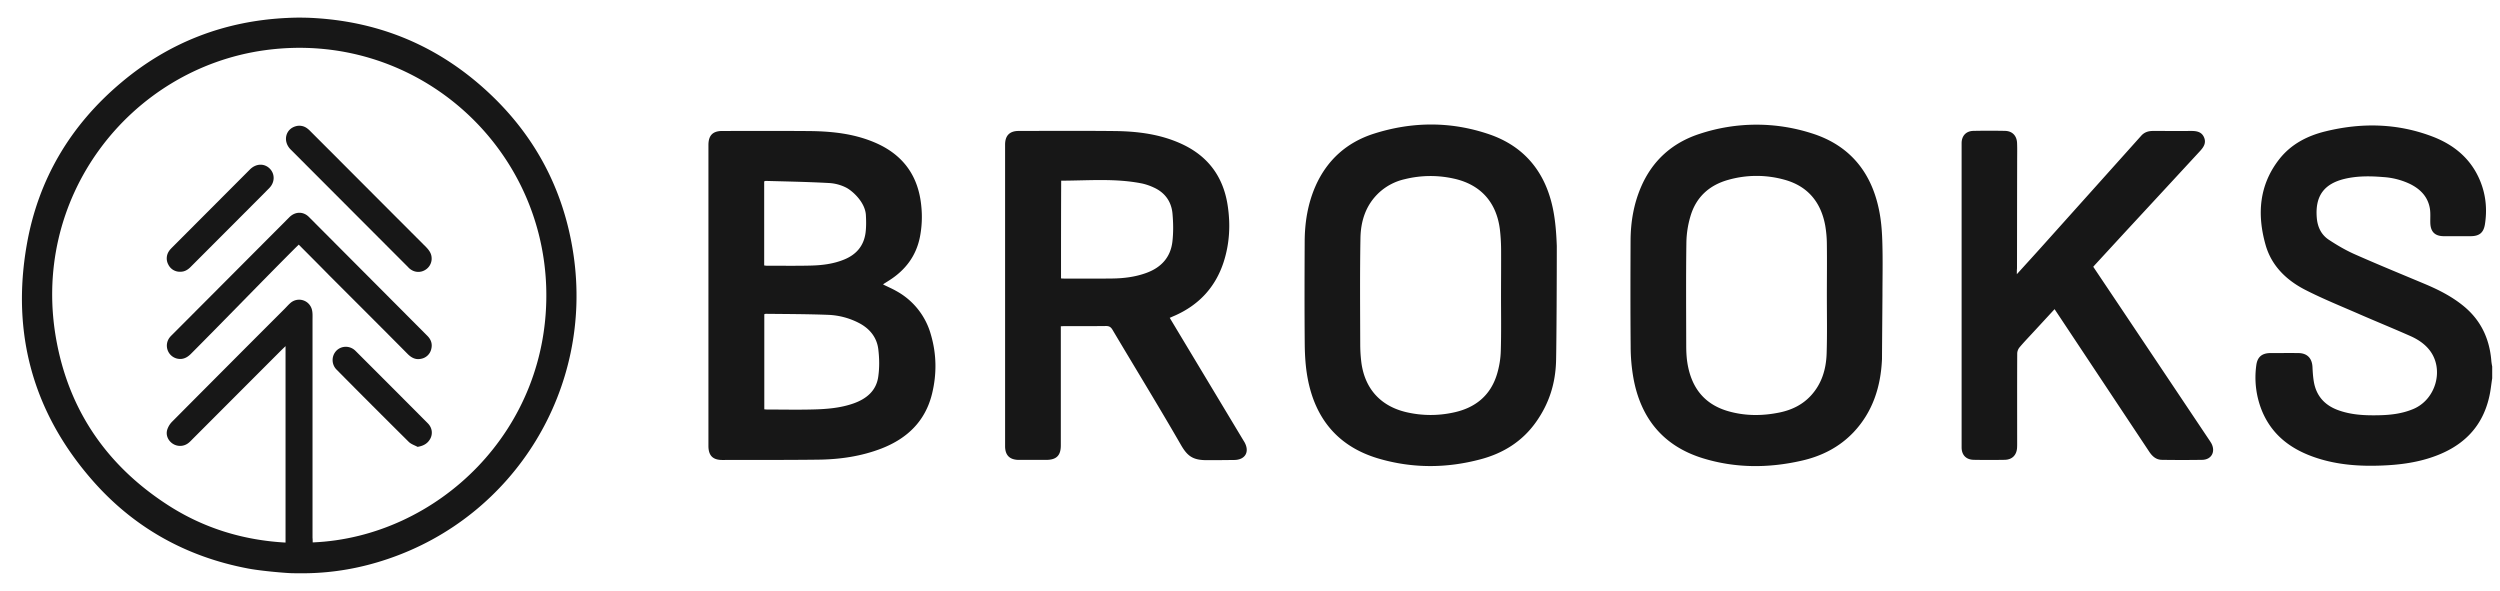 <svg xmlns="http://www.w3.org/2000/svg" width="110" height="26" fill="none">
    <path fill="#171717" d="M12.84 25.22c-.173 0-1.282-.086-1.91-.203-2.742-.516-5.066-1.812-6.895-3.918-2.59-2.977-3.536-6.449-2.857-10.328.501-2.874 1.92-5.26 4.153-7.136C7.44 1.858 9.887.917 12.642.789c0 0 .261-.014.512-.014.276 0 .498.01.498.01 2.893.132 5.436 1.144 7.6 3.066 2.208 1.96 3.55 4.42 3.981 7.348.873 5.89-2.581 11.521-8.194 13.404-1.155.39-2.345.602-3.567.62-.286.003-.441.003-.632-.004m.918-1.353c5.46-.223 10.476-4.916 10.275-11.234-.209-6.386-5.87-11.313-12.37-10.424-5.961.817-10.408 6.516-9.154 12.915.597 3.059 2.275 5.42 4.885 7.104 1.571 1.013 3.306 1.543 5.17 1.646v-8.643l-.162.155-3.91 3.915c-.067.067-.13.138-.205.195a.59.59 0 0 1-.692.024c-.208-.141-.314-.389-.23-.633a.9.9 0 0 1 .223-.347 2170 2170 0 0 1 4.93-4.945c.085-.085.16-.173.248-.251a.58.58 0 0 1 .957.276c.039.145.028.3.028.453v9.592c.007.06.007.124.007.202M109.657 16.646c-.043.266-.067.535-.127.797-.318 1.433-1.258 2.269-2.61 2.704-.682.22-1.388.308-2.102.336-.975.04-1.939-.024-2.875-.329-1.074-.35-1.935-.956-2.398-2.032a3.9 3.9 0 0 1-.269-2.042c.046-.375.251-.545.633-.545.406 0 .812-.004 1.218 0 .389.004.604.226.622.616.01.223.025.446.063.665.11.602.467 1.002 1.032 1.218.59.223 1.204.251 1.826.237.519-.01 1.031-.07 1.518-.276 1-.421 1.367-1.76.707-2.595-.223-.283-.526-.477-.848-.619-.72-.319-1.448-.616-2.172-.93-.823-.362-1.66-.695-2.458-1.105-.823-.425-1.477-1.059-1.734-1.979-.378-1.341-.283-2.633.611-3.77.519-.658 1.236-1.026 2.038-1.22 1.582-.386 3.15-.355 4.683.226.964.365 1.72.987 2.119 1.975.244.605.304 1.232.205 1.876-.057.386-.247.538-.636.538h-1.183c-.381-.004-.572-.191-.586-.573-.007-.213.014-.429-.018-.634-.085-.527-.42-.867-.883-1.094a3.2 3.2 0 0 0-1.173-.3c-.568-.047-1.14-.054-1.702.08-.904.22-1.289.755-1.222 1.682.028.414.187.768.53.995.374.248.77.478 1.183.658 1.024.453 2.066.878 3.101 1.313.597.255 1.169.549 1.674.97.756.63 1.123 1.448 1.197 2.414q.013.112.036.223zM38.863 12.52c.19.095.392.18.576.286a3.14 3.14 0 0 1 1.519 1.915c.254.864.264 1.734.053 2.601-.294 1.204-1.085 1.965-2.212 2.407-.9.35-1.84.485-2.797.496-1.406.018-2.815.01-4.22.014-.42 0-.611-.195-.611-.62V6.383c0-.425.19-.62.61-.62 1.28 0 2.554-.007 3.833.004 1.024.01 2.03.12 2.977.548 1.183.538 1.823 1.462 1.946 2.754a4.6 4.6 0 0 1-.06 1.356c-.166.835-.636 1.455-1.345 1.908l-.269.17q.006.001 0 .017m-5.234 1.305v4.184q.062.008.113.01c.678 0 1.352.015 2.027-.003.611-.014 1.222-.063 1.805-.272.558-.202.978-.552 1.067-1.158.06-.4.053-.824.003-1.228-.067-.527-.388-.91-.865-1.154a3.2 3.2 0 0 0-1.321-.35c-.922-.036-1.844-.036-2.77-.046q-.018.006-.06.017m-.004-2.145c.043.004.07.011.096.011.628 0 1.257.01 1.89-.004.529-.01 1.055-.067 1.553-.276.526-.22.848-.605.922-1.175.032-.255.028-.517.014-.775-.035-.577-.604-1.069-.862-1.203a1.9 1.9 0 0 0-.78-.206c-.922-.05-1.844-.067-2.766-.092-.02 0-.042.014-.067.022zM51.469 13.985c.098.166.194.322.286.478l2.966 4.934c.011.014.018.032.029.046.247.428.05.789-.442.796-.395.004-.756.01-1.183.007-.632.01-.876-.177-1.155-.655-.985-1.71-2.017-3.39-3.023-5.086-.071-.117-.145-.16-.28-.16-.6.008-1.2.004-1.8.004-.057 0-.114.004-.191.007v5.242c0 .443-.191.634-.636.637h-1.2q-.615.002-.616-.601V6.364c0-.4.202-.602.597-.602 1.403-.003 2.801-.01 4.203.004 1.025.01 2.031.134 2.974.57 1.162.538 1.83 1.447 2.02 2.707.128.84.085 1.671-.176 2.482-.36 1.111-1.088 1.893-2.154 2.364-.068.028-.135.06-.22.096m-4.783-1.735c.043.004.067.007.1.007.723 0 1.447.007 2.171-.003.505-.007 1.01-.071 1.49-.248.64-.234 1.053-.676 1.138-1.36.05-.417.042-.849.004-1.266-.053-.52-.336-.91-.823-1.13a2.5 2.5 0 0 0-.498-.173c-1.18-.24-2.377-.13-3.575-.127-.007 1.433-.007 2.856-.007 4.3M68.468 15.846c-.022 1.027-.308 1.915-.89 2.733-.604.85-1.442 1.366-2.427 1.628-1.49.4-2.991.407-4.475-.025-1.776-.516-2.804-1.734-3.14-3.543-.088-.47-.12-.959-.127-1.44-.014-1.522-.01-3.044-.003-4.566.003-.85.137-1.678.483-2.46.51-1.14 1.374-1.908 2.55-2.287 1.689-.541 3.398-.552 5.08.021 1.557.531 2.475 1.667 2.807 3.264.113.538.152 1.097.173 1.646 0 1.394-.01 4.003-.031 5.03m-2.423-2.835c-.004 0 .003 0 0 0 0-.69.007-1.38.003-2.07a8 8 0 0 0-.053-.846c-.148-1.193-.844-1.972-2.013-2.234a4.7 4.7 0 0 0-2.169.021 2.47 2.47 0 0 0-1.13.588c-.583.542-.809 1.242-.823 2.003-.028 1.558-.014 3.115-.01 4.67q0 .372.042.739c.134 1.196.84 1.993 2.01 2.258a4.7 4.7 0 0 0 2.03.014c.968-.198 1.657-.743 1.943-1.716.096-.326.152-.67.16-1.01.024-.803.01-1.61.01-2.417M82.807 15.811c-.053 1.2-.403 2.308-1.25 3.207-.629.662-1.41 1.055-2.289 1.253-1.459.333-2.92.333-4.358-.113-1.727-.538-2.716-1.753-3.038-3.515a8 8 0 0 1-.123-1.405c-.014-1.55-.01-3.105-.004-4.655.004-.803.134-1.586.449-2.329.501-1.182 1.38-1.971 2.589-2.364a7.96 7.96 0 0 1 4.93-.025c1.703.534 2.67 1.756 2.988 3.497.085.457.113.924.124 1.387.021.754.003 1.512.003 2.266 0 0-.02 2.516-.02 2.796m-2.426-2.807c-.004 0 .003 0 0 0 0-.75.01-1.497 0-2.247a5 5 0 0 0-.074-.843c-.191-1.023-.767-1.72-1.78-2.003a4.56 4.56 0 0 0-2.476 0c-.844.233-1.43.764-1.675 1.614a4.3 4.3 0 0 0-.176 1.147c-.021 1.508-.01 3.019-.007 4.53 0 .234.01.475.042.705.156 1.086.703 1.861 1.787 2.18.753.22 1.523.22 2.289.06.523-.11.989-.333 1.36-.732.487-.524.678-1.172.7-1.862.027-.85.01-1.7.01-2.549M88.74 12.066c.414-.456.796-.874 1.17-1.292q2.153-2.4 4.305-4.803c.145-.16.318-.209.523-.209.558 0 1.12.004 1.678 0 .236 0 .455.036.561.28s-.014.428-.173.602q-1.642 1.779-3.285 3.553L92.227 11.6c-.04.042-.078.088-.124.138l1.201 1.791 3.942 5.89c.02.035.046.07.063.106.18.361-.01.7-.41.708a58 58 0 0 1-1.765 0c-.262 0-.431-.152-.57-.361l-3.92-5.904-.243-.365-.922.999c-.208.226-.42.445-.618.68a.45.45 0 0 0-.103.261c-.007 1.32-.003 2.644-.003 3.964q.001.098-.004.195c-.02.326-.219.524-.544.53q-.68.012-1.36 0c-.338-.006-.536-.211-.536-.548V6.303c0-.325.194-.537.519-.544q.698-.015 1.395 0c.315.007.512.212.526.53.011.259.004.521.004.78-.004 1.582-.004 3.16-.007 4.742-.007.071-.007.135-.007.255"/>
    <path fill="#171717" d="m13.144 10.764-.17.166c-1.54 1.543-3.037 3.097-4.574 4.64-.17.17-.36.262-.6.21a.586.586 0 0 1-.332-.935c.039-.05.088-.096.134-.142L12.73 9.56c.258-.258.611-.265.862-.014q2.607 2.616 5.213 5.232c.17.17.23.368.166.598a.56.56 0 0 1-.441.41c-.233.053-.42-.039-.587-.205-1.14-1.15-2.288-2.294-3.433-3.44-.444-.453-.886-.896-1.366-1.377M18.993 11.38a.58.58 0 0 1-.3.506.57.57 0 0 1-.59-.01.6.6 0 0 1-.149-.125c-1.724-1.724-3.443-3.45-5.167-5.175-.353-.357-.23-.899.233-1.023a.57.57 0 0 1 .487.089 1 1 0 0 1 .145.127c1.7 1.7 3.394 3.402 5.093 5.1.138.142.251.295.247.51M7.923 11.957a.56.56 0 0 1-.515-.312.57.57 0 0 1 .032-.602c.031-.05.074-.092.113-.134l3.443-3.451c.269-.27.64-.28.88-.032.226.233.219.594-.021.842-.304.312-.615.62-.922.928L8.4 11.733c-.13.135-.279.23-.477.223"/>
    <path fill="#171717" d="M18.374 19.662c-.13-.07-.282-.117-.385-.216a451 451 0 0 1-3.182-3.185.594.594 0 0 1-.007-.829c.226-.23.6-.233.84.004q1.594 1.592 3.183 3.189c.18.18.226.428.124.651-.113.227-.297.34-.573.386"/>
</svg>